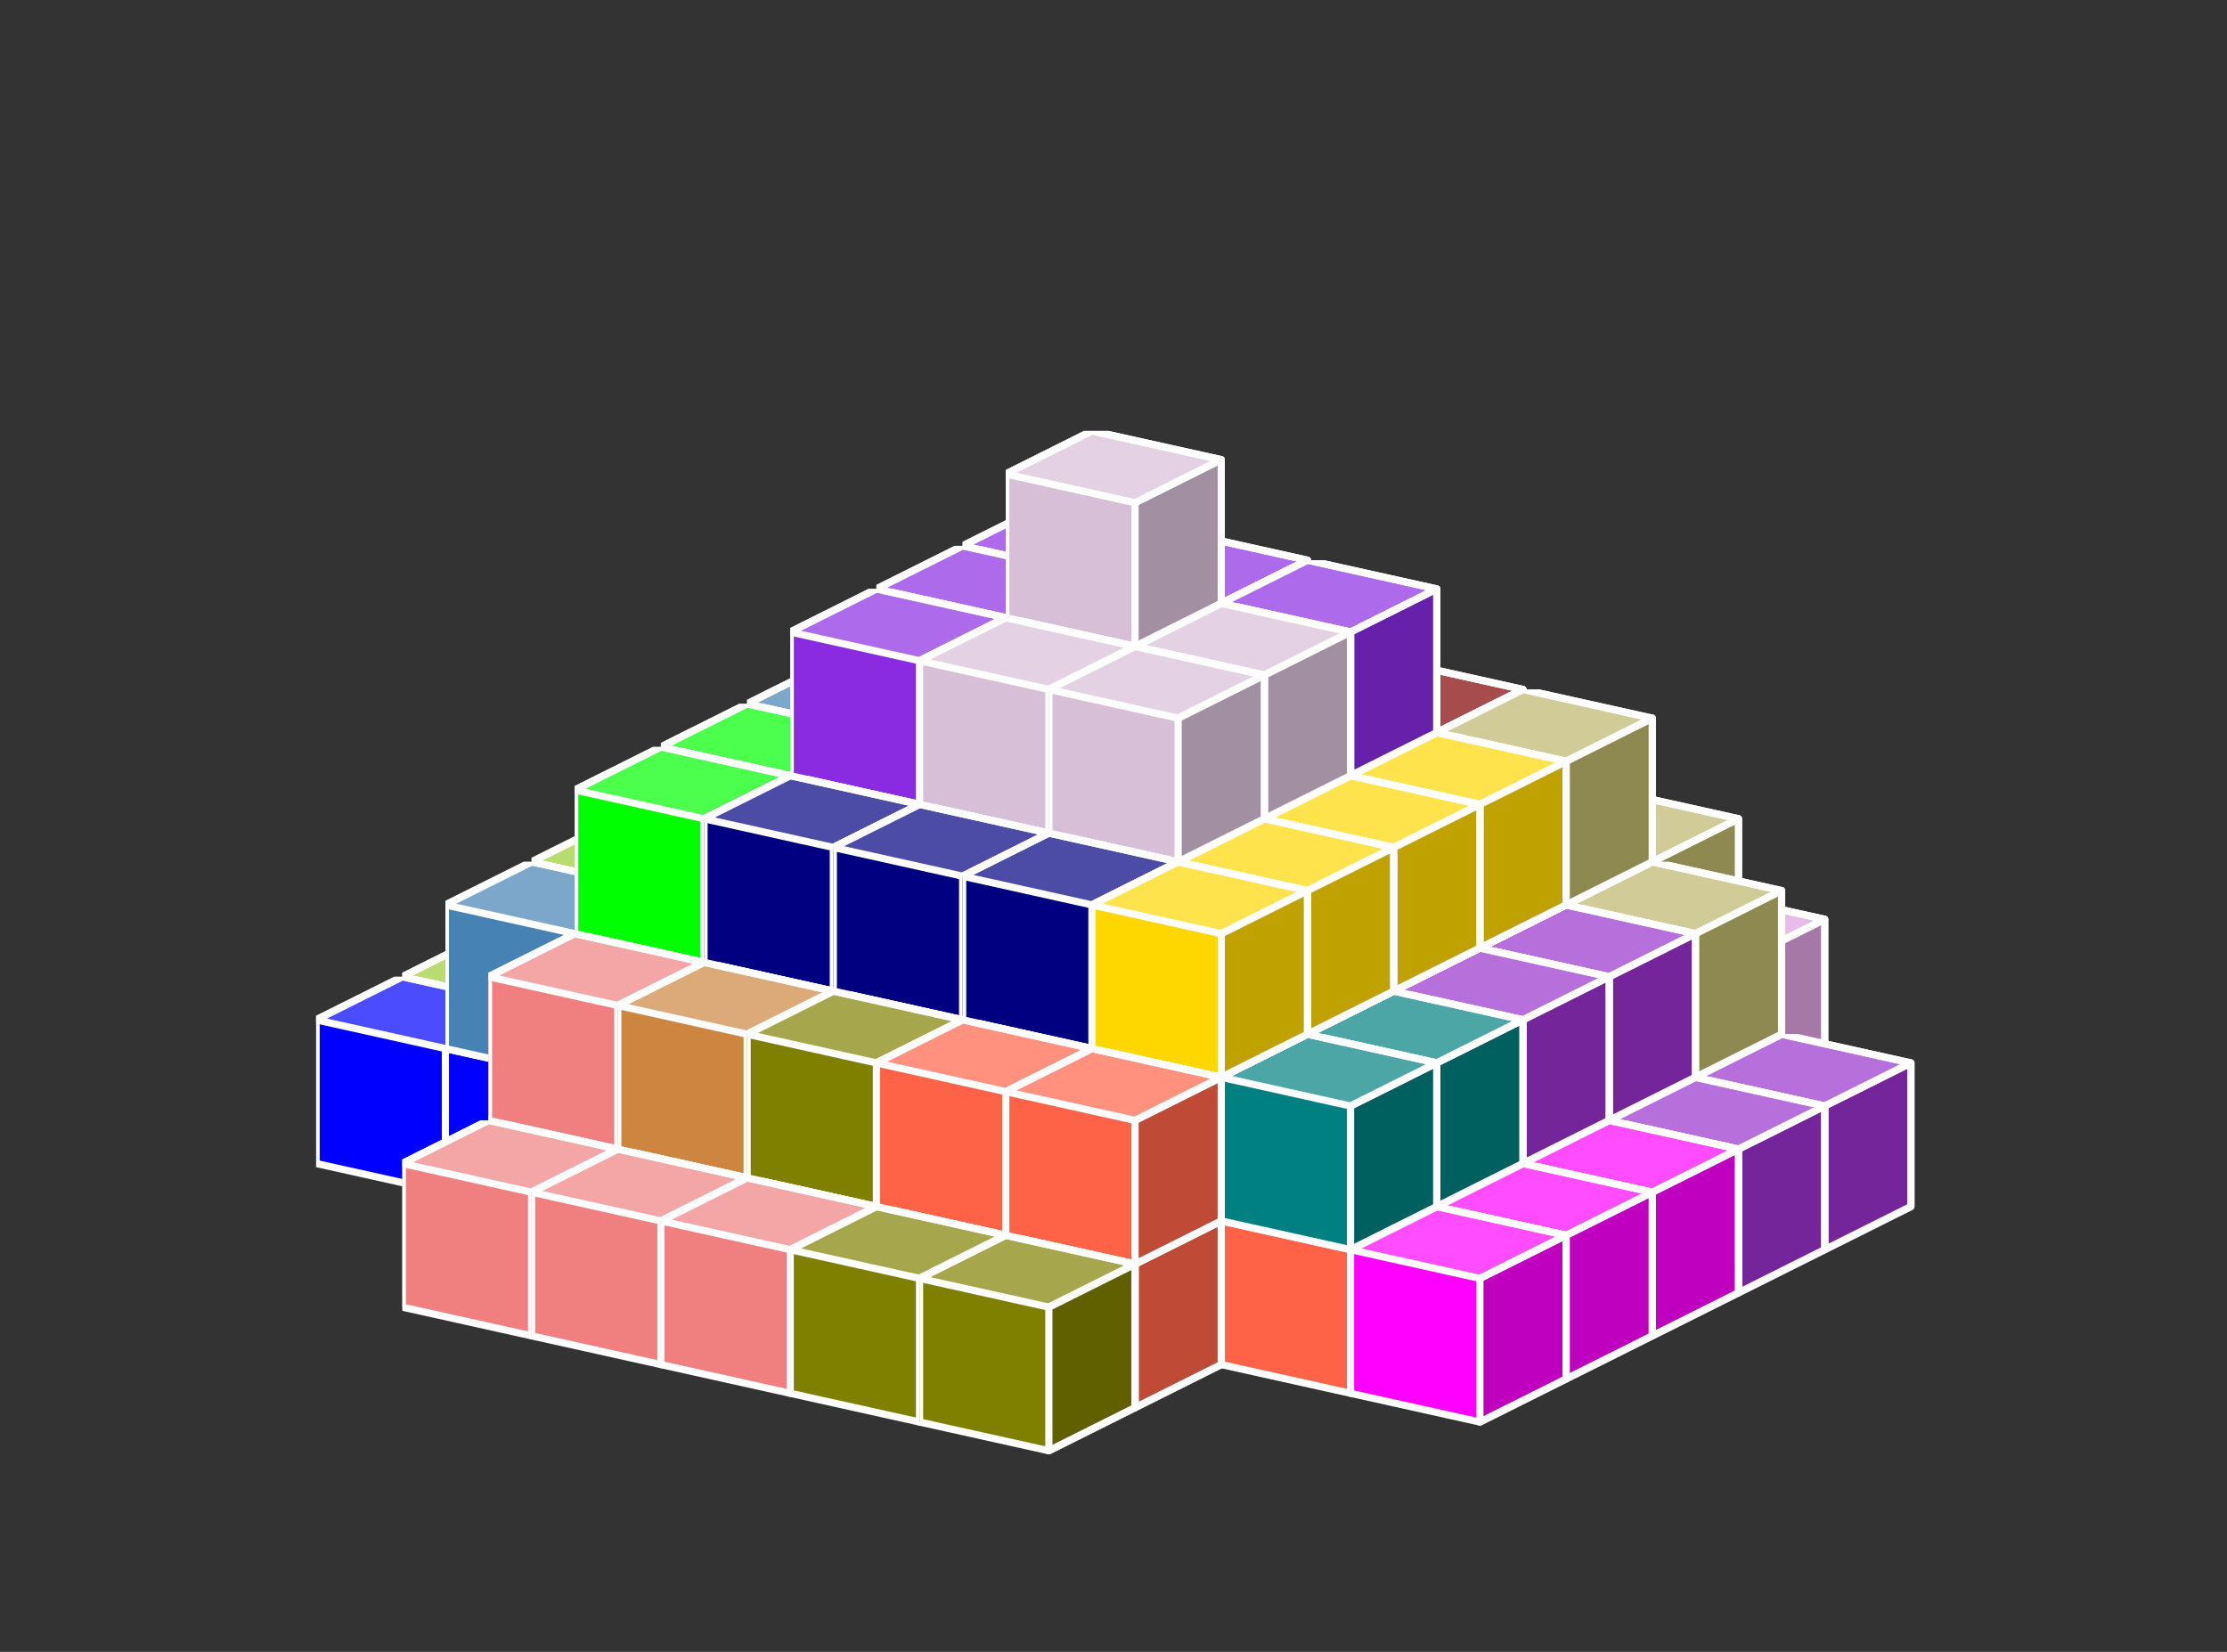 <?xml version="1.0" standalone="no"?>
<!-- Created by Polyform Puzzler (http://puzzler.sourceforge.net/) -->
<svg width="155.000" height="115.000"
     viewBox="0 0 155.000 115.000"
     xmlns="http://www.w3.org/2000/svg"
     xmlns:xlink="http://www.w3.org/1999/xlink">
<rect x="0" y="0" width="155.000" height="115.000" fill="#333333" stroke="none"/>
<defs>
<symbol id="cube0">
<polygon fill="gray" stroke="white"
         stroke-width="0.5" stroke-linejoin="round"
         points="0,13 9,15 15,12 15,2 6,0 0,3" />
<polygon fill="black" fill-opacity="0.25" stroke="white"
         stroke-width="0.5" stroke-linejoin="round"
         points="9,15 15,12 15,2 9,5" />
<polygon fill="white" fill-opacity="0.30" stroke="white"
         stroke-width="0.5" stroke-linejoin="round"
         points="0,3 9,5 15,2 6,0" />
</symbol>
<symbol id="cube1">
<polygon fill="black" stroke="white"
         stroke-width="0.5" stroke-linejoin="round"
         points="0,13 9,15 15,12 15,2 6,0 0,3" />
<polygon fill="black" fill-opacity="0.25" stroke="white"
         stroke-width="0.5" stroke-linejoin="round"
         points="9,15 15,12 15,2 9,5" />
<polygon fill="white" fill-opacity="0.30" stroke="white"
         stroke-width="0.5" stroke-linejoin="round"
         points="0,3 9,5 15,2 6,0" />
</symbol>
<symbol id="cubeA5">
<polygon fill="cadetblue" stroke="white"
         stroke-width="0.5" stroke-linejoin="round"
         points="0,13 9,15 15,12 15,2 6,0 0,3" />
<polygon fill="black" fill-opacity="0.25" stroke="white"
         stroke-width="0.5" stroke-linejoin="round"
         points="9,15 15,12 15,2 9,5" />
<polygon fill="white" fill-opacity="0.30" stroke="white"
         stroke-width="0.5" stroke-linejoin="round"
         points="0,3 9,5 15,2 6,0" />
</symbol>
<symbol id="cubeF5">
<polygon fill="green" stroke="white"
         stroke-width="0.5" stroke-linejoin="round"
         points="0,13 9,15 15,12 15,2 6,0 0,3" />
<polygon fill="black" fill-opacity="0.25" stroke="white"
         stroke-width="0.5" stroke-linejoin="round"
         points="9,15 15,12 15,2 9,5" />
<polygon fill="white" fill-opacity="0.30" stroke="white"
         stroke-width="0.5" stroke-linejoin="round"
         points="0,3 9,5 15,2 6,0" />
</symbol>
<symbol id="cubeI5">
<polygon fill="blue" stroke="white"
         stroke-width="0.5" stroke-linejoin="round"
         points="0,13 9,15 15,12 15,2 6,0 0,3" />
<polygon fill="black" fill-opacity="0.25" stroke="white"
         stroke-width="0.5" stroke-linejoin="round"
         points="9,15 15,12 15,2 9,5" />
<polygon fill="white" fill-opacity="0.30" stroke="white"
         stroke-width="0.5" stroke-linejoin="round"
         points="0,3 9,5 15,2 6,0" />
</symbol>
<symbol id="cubeJ15">
<polygon fill="steelblue" stroke="white"
         stroke-width="0.5" stroke-linejoin="round"
         points="0,13 9,15 15,12 15,2 6,0 0,3" />
<polygon fill="black" fill-opacity="0.25" stroke="white"
         stroke-width="0.5" stroke-linejoin="round"
         points="9,15 15,12 15,2 9,5" />
<polygon fill="white" fill-opacity="0.30" stroke="white"
         stroke-width="0.5" stroke-linejoin="round"
         points="0,3 9,5 15,2 6,0" />
</symbol>
<symbol id="cubeJ25">
<polygon fill="darkviolet" stroke="white"
         stroke-width="0.5" stroke-linejoin="round"
         points="0,13 9,15 15,12 15,2 6,0 0,3" />
<polygon fill="black" fill-opacity="0.25" stroke="white"
         stroke-width="0.5" stroke-linejoin="round"
         points="9,15 15,12 15,2 9,5" />
<polygon fill="white" fill-opacity="0.30" stroke="white"
         stroke-width="0.5" stroke-linejoin="round"
         points="0,3 9,5 15,2 6,0" />
</symbol>
<symbol id="cubeJ45">
<polygon fill="lightcoral" stroke="white"
         stroke-width="0.5" stroke-linejoin="round"
         points="0,13 9,15 15,12 15,2 6,0 0,3" />
<polygon fill="black" fill-opacity="0.25" stroke="white"
         stroke-width="0.5" stroke-linejoin="round"
         points="9,15 15,12 15,2 9,5" />
<polygon fill="white" fill-opacity="0.30" stroke="white"
         stroke-width="0.5" stroke-linejoin="round"
         points="0,3 9,5 15,2 6,0" />
</symbol>
<symbol id="cubeL15">
<polygon fill="darkseagreen" stroke="white"
         stroke-width="0.5" stroke-linejoin="round"
         points="0,13 9,15 15,12 15,2 6,0 0,3" />
<polygon fill="black" fill-opacity="0.25" stroke="white"
         stroke-width="0.5" stroke-linejoin="round"
         points="9,15 15,12 15,2 9,5" />
<polygon fill="white" fill-opacity="0.30" stroke="white"
         stroke-width="0.5" stroke-linejoin="round"
         points="0,3 9,5 15,2 6,0" />
</symbol>
<symbol id="cubeL25">
<polygon fill="peru" stroke="white"
         stroke-width="0.5" stroke-linejoin="round"
         points="0,13 9,15 15,12 15,2 6,0 0,3" />
<polygon fill="black" fill-opacity="0.25" stroke="white"
         stroke-width="0.5" stroke-linejoin="round"
         points="9,15 15,12 15,2 9,5" />
<polygon fill="white" fill-opacity="0.30" stroke="white"
         stroke-width="0.5" stroke-linejoin="round"
         points="0,3 9,5 15,2 6,0" />
</symbol>
<symbol id="cubeL35">
<polygon fill="rosybrown" stroke="white"
         stroke-width="0.5" stroke-linejoin="round"
         points="0,13 9,15 15,12 15,2 6,0 0,3" />
<polygon fill="black" fill-opacity="0.25" stroke="white"
         stroke-width="0.5" stroke-linejoin="round"
         points="9,15 15,12 15,2 9,5" />
<polygon fill="white" fill-opacity="0.30" stroke="white"
         stroke-width="0.5" stroke-linejoin="round"
         points="0,3 9,5 15,2 6,0" />
</symbol>
<symbol id="cubeL45">
<polygon fill="yellowgreen" stroke="white"
         stroke-width="0.5" stroke-linejoin="round"
         points="0,13 9,15 15,12 15,2 6,0 0,3" />
<polygon fill="black" fill-opacity="0.25" stroke="white"
         stroke-width="0.5" stroke-linejoin="round"
         points="9,15 15,12 15,2 9,5" />
<polygon fill="white" fill-opacity="0.30" stroke="white"
         stroke-width="0.5" stroke-linejoin="round"
         points="0,3 9,5 15,2 6,0" />
</symbol>
<symbol id="cubeL5">
<polygon fill="lime" stroke="white"
         stroke-width="0.5" stroke-linejoin="round"
         points="0,13 9,15 15,12 15,2 6,0 0,3" />
<polygon fill="black" fill-opacity="0.25" stroke="white"
         stroke-width="0.5" stroke-linejoin="round"
         points="9,15 15,12 15,2 9,5" />
<polygon fill="white" fill-opacity="0.30" stroke="white"
         stroke-width="0.5" stroke-linejoin="round"
         points="0,3 9,5 15,2 6,0" />
</symbol>
<symbol id="cubeN15">
<polygon fill="olive" stroke="white"
         stroke-width="0.5" stroke-linejoin="round"
         points="0,13 9,15 15,12 15,2 6,0 0,3" />
<polygon fill="black" fill-opacity="0.25" stroke="white"
         stroke-width="0.5" stroke-linejoin="round"
         points="9,15 15,12 15,2 9,5" />
<polygon fill="white" fill-opacity="0.30" stroke="white"
         stroke-width="0.5" stroke-linejoin="round"
         points="0,3 9,5 15,2 6,0" />
</symbol>
<symbol id="cubeN25">
<polygon fill="teal" stroke="white"
         stroke-width="0.5" stroke-linejoin="round"
         points="0,13 9,15 15,12 15,2 6,0 0,3" />
<polygon fill="black" fill-opacity="0.25" stroke="white"
         stroke-width="0.5" stroke-linejoin="round"
         points="9,15 15,12 15,2 9,5" />
<polygon fill="white" fill-opacity="0.30" stroke="white"
         stroke-width="0.5" stroke-linejoin="round"
         points="0,3 9,5 15,2 6,0" />
</symbol>
<symbol id="cubeN5">
<polygon fill="navy" stroke="white"
         stroke-width="0.5" stroke-linejoin="round"
         points="0,13 9,15 15,12 15,2 6,0 0,3" />
<polygon fill="black" fill-opacity="0.25" stroke="white"
         stroke-width="0.5" stroke-linejoin="round"
         points="9,15 15,12 15,2 9,5" />
<polygon fill="white" fill-opacity="0.30" stroke="white"
         stroke-width="0.5" stroke-linejoin="round"
         points="0,3 9,5 15,2 6,0" />
</symbol>
<symbol id="cubeP5">
<polygon fill="magenta" stroke="white"
         stroke-width="0.5" stroke-linejoin="round"
         points="0,13 9,15 15,12 15,2 6,0 0,3" />
<polygon fill="black" fill-opacity="0.25" stroke="white"
         stroke-width="0.5" stroke-linejoin="round"
         points="9,15 15,12 15,2 9,5" />
<polygon fill="white" fill-opacity="0.30" stroke="white"
         stroke-width="0.5" stroke-linejoin="round"
         points="0,3 9,5 15,2 6,0" />
</symbol>
<symbol id="cubeQ5">
<polygon fill="thistle" stroke="white"
         stroke-width="0.5" stroke-linejoin="round"
         points="0,13 9,15 15,12 15,2 6,0 0,3" />
<polygon fill="black" fill-opacity="0.25" stroke="white"
         stroke-width="0.5" stroke-linejoin="round"
         points="9,15 15,12 15,2 9,5" />
<polygon fill="white" fill-opacity="0.30" stroke="white"
         stroke-width="0.5" stroke-linejoin="round"
         points="0,3 9,5 15,2 6,0" />
</symbol>
<symbol id="cubeS15">
<polygon fill="tan" stroke="white"
         stroke-width="0.5" stroke-linejoin="round"
         points="0,13 9,15 15,12 15,2 6,0 0,3" />
<polygon fill="black" fill-opacity="0.25" stroke="white"
         stroke-width="0.5" stroke-linejoin="round"
         points="9,15 15,12 15,2 9,5" />
<polygon fill="white" fill-opacity="0.30" stroke="white"
         stroke-width="0.5" stroke-linejoin="round"
         points="0,3 9,5 15,2 6,0" />
</symbol>
<symbol id="cubeS25">
<polygon fill="indigo" stroke="white"
         stroke-width="0.5" stroke-linejoin="round"
         points="0,13 9,15 15,12 15,2 6,0 0,3" />
<polygon fill="black" fill-opacity="0.25" stroke="white"
         stroke-width="0.5" stroke-linejoin="round"
         points="9,15 15,12 15,2 9,5" />
<polygon fill="white" fill-opacity="0.30" stroke="white"
         stroke-width="0.5" stroke-linejoin="round"
         points="0,3 9,5 15,2 6,0" />
</symbol>
<symbol id="cubeT15">
<polygon fill="darkkhaki" stroke="white"
         stroke-width="0.5" stroke-linejoin="round"
         points="0,13 9,15 15,12 15,2 6,0 0,3" />
<polygon fill="black" fill-opacity="0.25" stroke="white"
         stroke-width="0.5" stroke-linejoin="round"
         points="9,15 15,12 15,2 9,5" />
<polygon fill="white" fill-opacity="0.30" stroke="white"
         stroke-width="0.5" stroke-linejoin="round"
         points="0,3 9,5 15,2 6,0" />
</symbol>
<symbol id="cubeT25">
<polygon fill="orangered" stroke="white"
         stroke-width="0.5" stroke-linejoin="round"
         points="0,13 9,15 15,12 15,2 6,0 0,3" />
<polygon fill="black" fill-opacity="0.25" stroke="white"
         stroke-width="0.5" stroke-linejoin="round"
         points="9,15 15,12 15,2 9,5" />
<polygon fill="white" fill-opacity="0.30" stroke="white"
         stroke-width="0.5" stroke-linejoin="round"
         points="0,3 9,5 15,2 6,0" />
</symbol>
<symbol id="cubeT5">
<polygon fill="darkorange" stroke="white"
         stroke-width="0.5" stroke-linejoin="round"
         points="0,13 9,15 15,12 15,2 6,0 0,3" />
<polygon fill="black" fill-opacity="0.25" stroke="white"
         stroke-width="0.5" stroke-linejoin="round"
         points="9,15 15,12 15,2 9,5" />
<polygon fill="white" fill-opacity="0.30" stroke="white"
         stroke-width="0.5" stroke-linejoin="round"
         points="0,3 9,5 15,2 6,0" />
</symbol>
<symbol id="cubeU5">
<polygon fill="turquoise" stroke="white"
         stroke-width="0.5" stroke-linejoin="round"
         points="0,13 9,15 15,12 15,2 6,0 0,3" />
<polygon fill="black" fill-opacity="0.25" stroke="white"
         stroke-width="0.5" stroke-linejoin="round"
         points="9,15 15,12 15,2 9,5" />
<polygon fill="white" fill-opacity="0.30" stroke="white"
         stroke-width="0.5" stroke-linejoin="round"
         points="0,3 9,5 15,2 6,0" />
</symbol>
<symbol id="cubeV15">
<polygon fill="darkorchid" stroke="white"
         stroke-width="0.5" stroke-linejoin="round"
         points="0,13 9,15 15,12 15,2 6,0 0,3" />
<polygon fill="black" fill-opacity="0.25" stroke="white"
         stroke-width="0.5" stroke-linejoin="round"
         points="9,15 15,12 15,2 9,5" />
<polygon fill="white" fill-opacity="0.30" stroke="white"
         stroke-width="0.5" stroke-linejoin="round"
         points="0,3 9,5 15,2 6,0" />
</symbol>
<symbol id="cubeV25">
<polygon fill="tomato" stroke="white"
         stroke-width="0.5" stroke-linejoin="round"
         points="0,13 9,15 15,12 15,2 6,0 0,3" />
<polygon fill="black" fill-opacity="0.25" stroke="white"
         stroke-width="0.5" stroke-linejoin="round"
         points="9,15 15,12 15,2 9,5" />
<polygon fill="white" fill-opacity="0.30" stroke="white"
         stroke-width="0.5" stroke-linejoin="round"
         points="0,3 9,5 15,2 6,0" />
</symbol>
<symbol id="cubeV5">
<polygon fill="blueviolet" stroke="white"
         stroke-width="0.5" stroke-linejoin="round"
         points="0,13 9,15 15,12 15,2 6,0 0,3" />
<polygon fill="black" fill-opacity="0.25" stroke="white"
         stroke-width="0.5" stroke-linejoin="round"
         points="9,15 15,12 15,2 9,5" />
<polygon fill="white" fill-opacity="0.30" stroke="white"
         stroke-width="0.5" stroke-linejoin="round"
         points="0,3 9,5 15,2 6,0" />
</symbol>
<symbol id="cubeW5">
<polygon fill="maroon" stroke="white"
         stroke-width="0.5" stroke-linejoin="round"
         points="0,13 9,15 15,12 15,2 6,0 0,3" />
<polygon fill="black" fill-opacity="0.25" stroke="white"
         stroke-width="0.5" stroke-linejoin="round"
         points="9,15 15,12 15,2 9,5" />
<polygon fill="white" fill-opacity="0.30" stroke="white"
         stroke-width="0.5" stroke-linejoin="round"
         points="0,3 9,5 15,2 6,0" />
</symbol>
<symbol id="cubeX5">
<polygon fill="red" stroke="white"
         stroke-width="0.5" stroke-linejoin="round"
         points="0,13 9,15 15,12 15,2 6,0 0,3" />
<polygon fill="black" fill-opacity="0.25" stroke="white"
         stroke-width="0.5" stroke-linejoin="round"
         points="9,15 15,12 15,2 9,5" />
<polygon fill="white" fill-opacity="0.30" stroke="white"
         stroke-width="0.5" stroke-linejoin="round"
         points="0,3 9,5 15,2 6,0" />
</symbol>
<symbol id="cubeY5">
<polygon fill="gold" stroke="white"
         stroke-width="0.5" stroke-linejoin="round"
         points="0,13 9,15 15,12 15,2 6,0 0,3" />
<polygon fill="black" fill-opacity="0.25" stroke="white"
         stroke-width="0.5" stroke-linejoin="round"
         points="9,15 15,12 15,2 9,5" />
<polygon fill="white" fill-opacity="0.30" stroke="white"
         stroke-width="0.5" stroke-linejoin="round"
         points="0,3 9,5 15,2 6,0" />
</symbol>
<symbol id="cubeZ5">
<polygon fill="plum" stroke="white"
         stroke-width="0.5" stroke-linejoin="round"
         points="0,13 9,15 15,12 15,2 6,0 0,3" />
<polygon fill="black" fill-opacity="0.25" stroke="white"
         stroke-width="0.5" stroke-linejoin="round"
         points="9,15 15,12 15,2 9,5" />
<polygon fill="white" fill-opacity="0.30" stroke="white"
         stroke-width="0.5" stroke-linejoin="round"
         points="0,3 9,5 15,2 6,0" />
</symbol>
</defs>
<g>
<use xlink:href="#cubeA5" x="76.000" y="54.000" />
<use xlink:href="#cubeA5" x="85.000" y="56.000" />
<use xlink:href="#cubeS25" x="94.000" y="58.000" />
<use xlink:href="#cubeZ5" x="103.000" y="60.000" />
<use xlink:href="#cubeZ5" x="112.000" y="62.000" />
<use xlink:href="#cubeA5" x="70.000" y="57.000" />
<use xlink:href="#cubeT5" x="79.000" y="59.000" />
<use xlink:href="#cubeS25" x="88.000" y="61.000" />
<use xlink:href="#cubeS25" x="97.000" y="63.000" />
<use xlink:href="#cubeZ5" x="106.000" y="65.000" />
<use xlink:href="#cubeA5" x="70.000" y="47.000" />
<use xlink:href="#cubeA5" x="79.000" y="49.000" />
<use xlink:href="#cubeX5" x="88.000" y="51.000" />
<use xlink:href="#cubeS25" x="97.000" y="53.000" />
<use xlink:href="#cubeT15" x="106.000" y="55.000" />
<use xlink:href="#cubeF5" x="46.000" y="56.000" />
<use xlink:href="#cubeF5" x="55.000" y="58.000" />
<use xlink:href="#cubeJ25" x="64.000" y="60.000" />
<use xlink:href="#cubeT5" x="73.000" y="62.000" />
<use xlink:href="#cubeX5" x="82.000" y="64.000" />
<use xlink:href="#cubeS25" x="91.000" y="66.000" />
<use xlink:href="#cubeZ5" x="100.000" y="68.000" />
<use xlink:href="#cubeZ5" x="109.000" y="70.000" />
<use xlink:href="#cubeV15" x="118.000" y="72.000" />
<use xlink:href="#cubeJ25" x="55.000" y="48.000" />
<use xlink:href="#cubeJ25" x="64.000" y="50.000" />
<use xlink:href="#cubeT5" x="73.000" y="52.000" />
<use xlink:href="#cubeX5" x="82.000" y="54.000" />
<use xlink:href="#cubeT25" x="91.000" y="56.000" />
<use xlink:href="#cubeT15" x="100.000" y="58.000" />
<use xlink:href="#cubeT15" x="109.000" y="60.000" />
<use xlink:href="#cubeJ25" x="64.000" y="40.000" />
<use xlink:href="#cubeT5" x="73.000" y="42.000" />
<use xlink:href="#cubeX5" x="82.000" y="44.000" />
<use xlink:href="#cubeW5" x="91.000" y="46.000" />
<use xlink:href="#cubeT15" x="100.000" y="48.000" />
<use xlink:href="#cubeL45" x="40.000" y="59.000" />
<use xlink:href="#cubeF5" x="49.000" y="61.000" />
<use xlink:href="#cubeF5" x="58.000" y="63.000" />
<use xlink:href="#cubeT5" x="67.000" y="65.000" />
<use xlink:href="#cubeT25" x="76.000" y="67.000" />
<use xlink:href="#cubeT25" x="85.000" y="69.000" />
<use xlink:href="#cubeT25" x="94.000" y="71.000" />
<use xlink:href="#cubeV15" x="103.000" y="73.000" />
<use xlink:href="#cubeV15" x="112.000" y="75.000" />
<use xlink:href="#cubeL15" x="49.000" y="51.000" />
<use xlink:href="#cubeL15" x="58.000" y="53.000" />
<use xlink:href="#cubeL15" x="67.000" y="55.000" />
<use xlink:href="#cubeX5" x="76.000" y="57.000" />
<use xlink:href="#cubeT25" x="85.000" y="59.000" />
<use xlink:href="#cubeT15" x="94.000" y="61.000" />
<use xlink:href="#cubeV15" x="103.000" y="63.000" />
<use xlink:href="#cubeJ25" x="58.000" y="43.000" />
<use xlink:href="#cubeL15" x="67.000" y="45.000" />
<use xlink:href="#cubeW5" x="76.000" y="47.000" />
<use xlink:href="#cubeW5" x="85.000" y="49.000" />
<use xlink:href="#cubeY5" x="94.000" y="51.000" />
<use xlink:href="#cubeV5" x="67.000" y="35.000" />
<use xlink:href="#cubeV5" x="76.000" y="37.000" />
<use xlink:href="#cubeV5" x="85.000" y="39.000" />
<use xlink:href="#cubeL45" x="34.000" y="62.000" />
<use xlink:href="#cubeF5" x="43.000" y="64.000" />
<use xlink:href="#cubeU5" x="52.000" y="66.000" />
<use xlink:href="#cubeS15" x="61.000" y="68.000" />
<use xlink:href="#cubeU5" x="70.000" y="70.000" />
<use xlink:href="#cubeL35" x="79.000" y="72.000" />
<use xlink:href="#cubeL35" x="88.000" y="74.000" />
<use xlink:href="#cubeP5" x="97.000" y="76.000" />
<use xlink:href="#cubeP5" x="106.000" y="78.000" />
<use xlink:href="#cubeL15" x="43.000" y="54.000" />
<use xlink:href="#cubeJ15" x="52.000" y="56.000" />
<use xlink:href="#cubeS15" x="61.000" y="58.000" />
<use xlink:href="#cubeS15" x="70.000" y="60.000" />
<use xlink:href="#cubeL35" x="79.000" y="62.000" />
<use xlink:href="#cubeN25" x="88.000" y="64.000" />
<use xlink:href="#cubeV15" x="97.000" y="66.000" />
<use xlink:href="#cubeJ15" x="52.000" y="46.000" />
<use xlink:href="#cubeW5" x="61.000" y="48.000" />
<use xlink:href="#cubeW5" x="70.000" y="50.000" />
<use xlink:href="#cubeY5" x="79.000" y="52.000" />
<use xlink:href="#cubeY5" x="88.000" y="54.000" />
<use xlink:href="#cubeV5" x="61.000" y="38.000" />
<use xlink:href="#cubeQ5" x="70.000" y="40.000" />
<use xlink:href="#cubeQ5" x="79.000" y="42.000" />
<use xlink:href="#cubeQ5" x="70.000" y="30.000" />
<use xlink:href="#cubeL45" x="28.000" y="65.000" />
<use xlink:href="#cubeL45" x="37.000" y="67.000" />
<use xlink:href="#cubeU5" x="46.000" y="69.000" />
<use xlink:href="#cubeU5" x="55.000" y="71.000" />
<use xlink:href="#cubeU5" x="64.000" y="73.000" />
<use xlink:href="#cubeL35" x="73.000" y="75.000" />
<use xlink:href="#cubeN25" x="82.000" y="77.000" />
<use xlink:href="#cubeP5" x="91.000" y="79.000" />
<use xlink:href="#cubeP5" x="100.000" y="81.000" />
<use xlink:href="#cubeL45" x="37.000" y="57.000" />
<use xlink:href="#cubeJ15" x="46.000" y="59.000" />
<use xlink:href="#cubeL25" x="55.000" y="61.000" />
<use xlink:href="#cubeS15" x="64.000" y="63.000" />
<use xlink:href="#cubeS15" x="73.000" y="65.000" />
<use xlink:href="#cubeN25" x="82.000" y="67.000" />
<use xlink:href="#cubeN25" x="91.000" y="69.000" />
<use xlink:href="#cubeL5" x="46.000" y="49.000" />
<use xlink:href="#cubeL5" x="55.000" y="51.000" />
<use xlink:href="#cubeL5" x="64.000" y="53.000" />
<use xlink:href="#cubeL5" x="73.000" y="55.000" />
<use xlink:href="#cubeY5" x="82.000" y="57.000" />
<use xlink:href="#cubeV5" x="55.000" y="41.000" />
<use xlink:href="#cubeQ5" x="64.000" y="43.000" />
<use xlink:href="#cubeQ5" x="73.000" y="45.000" />
<use xlink:href="#cubeI5" x="22.000" y="68.000" />
<use xlink:href="#cubeI5" x="31.000" y="70.000" />
<use xlink:href="#cubeI5" x="40.000" y="72.000" />
<use xlink:href="#cubeI5" x="49.000" y="74.000" />
<use xlink:href="#cubeI5" x="58.000" y="76.000" />
<use xlink:href="#cubeL35" x="67.000" y="78.000" />
<use xlink:href="#cubeV25" x="76.000" y="80.000" />
<use xlink:href="#cubeV25" x="85.000" y="82.000" />
<use xlink:href="#cubeP5" x="94.000" y="84.000" />
<use xlink:href="#cubeJ15" x="31.000" y="60.000" />
<use xlink:href="#cubeJ15" x="40.000" y="62.000" />
<use xlink:href="#cubeL25" x="49.000" y="64.000" />
<use xlink:href="#cubeL25" x="58.000" y="66.000" />
<use xlink:href="#cubeN5" x="67.000" y="68.000" />
<use xlink:href="#cubeN5" x="76.000" y="70.000" />
<use xlink:href="#cubeN25" x="85.000" y="72.000" />
<use xlink:href="#cubeL5" x="40.000" y="52.000" />
<use xlink:href="#cubeN5" x="49.000" y="54.000" />
<use xlink:href="#cubeN5" x="58.000" y="56.000" />
<use xlink:href="#cubeN5" x="67.000" y="58.000" />
<use xlink:href="#cubeY5" x="76.000" y="60.000" />
<use xlink:href="#cubeJ45" x="34.000" y="75.000" />
<use xlink:href="#cubeL25" x="43.000" y="77.000" />
<use xlink:href="#cubeN15" x="52.000" y="79.000" />
<use xlink:href="#cubeN15" x="61.000" y="81.000" />
<use xlink:href="#cubeV25" x="70.000" y="83.000" />
<use xlink:href="#cubeJ45" x="34.000" y="65.000" />
<use xlink:href="#cubeL25" x="43.000" y="67.000" />
<use xlink:href="#cubeN15" x="52.000" y="69.000" />
<use xlink:href="#cubeV25" x="61.000" y="71.000" />
<use xlink:href="#cubeV25" x="70.000" y="73.000" />
<use xlink:href="#cubeJ45" x="28.000" y="78.000" />
<use xlink:href="#cubeJ45" x="37.000" y="80.000" />
<use xlink:href="#cubeJ45" x="46.000" y="82.000" />
<use xlink:href="#cubeN15" x="55.000" y="84.000" />
<use xlink:href="#cubeN15" x="64.000" y="86.000" />
</g>
</svg>
